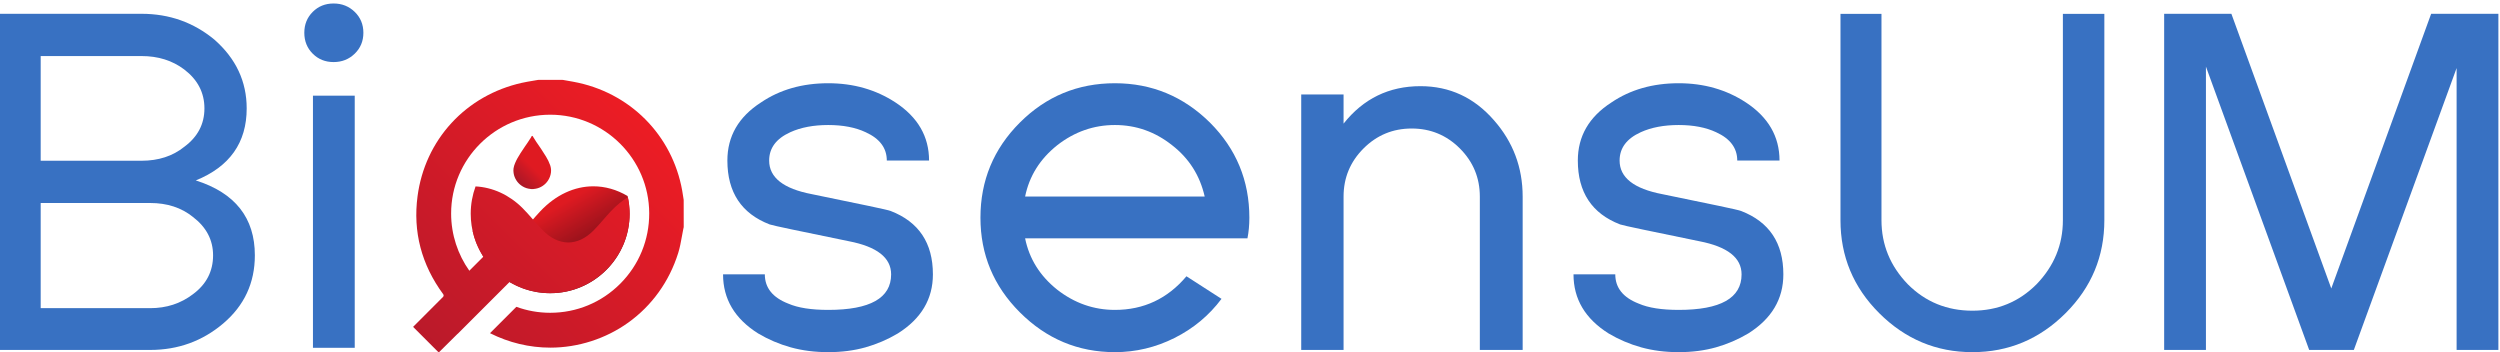 <?xml version="1.0" encoding="UTF-8" standalone="no"?>
<svg
   xmlns:dc="http://purl.org/dc/elements/1.1/"
   xmlns:cc="http://creativecommons.org/ns#"
   xmlns:rdf="http://www.w3.org/1999/02/22-rdf-syntax-ns#"
   xmlns:svg="http://www.w3.org/2000/svg"
   xmlns="http://www.w3.org/2000/svg"
   id="svg548"
   version="1.2"
   viewBox="0 0 1166.15 164.293"
   height="164.293pt"
   width="1166.15pt">
  <defs
     id="defs503">
    <clipPath
       id="clip1">
      <path
         id="path2"
         d="M 220 86 L 294 86 L 294 137 L 220 137 Z M 220 86 " />
    </clipPath>
    <clipPath
       id="clip2">
      <path
         id="path5"
         d="M 252 98.57 C 249.301 101.438 246.848 104.539 244.098 107.352 C 236.66 114.945 227.895 115.008 220.422 107.566 C 224.027 124.258 238.863 136.762 256.633 136.762 C 277.098 136.762 293.691 120.172 293.691 99.703 C 293.691 96.863 293.359 94.102 292.754 91.441 C 287.652 88.418 282.211 86.906 276.773 86.906 C 268.047 86.906 259.324 90.797 252 98.57 " />
    </clipPath>
    <linearGradient
       gradientTransform="matrix(-24.181,-41.882,41.882,-24.181,274.453,132.213)"
       y2="0"
       x2="1.37"
       y1="0"
       x1="-0.28"
       gradientUnits="userSpaceOnUse"
       id="linear0">
      <stop
         id="stop8"
         style="stop-color:rgb(36.142%,4.042%,6.778%);stop-opacity:1;"
         offset="0" />
      <stop
         id="stop10"
         style="stop-color:rgb(36.142%,4.042%,6.778%);stop-opacity:1;"
         offset="0.125" />
      <stop
         id="stop12"
         style="stop-color:rgb(36.142%,4.042%,6.778%);stop-opacity:1;"
         offset="0.156" />
      <stop
         id="stop14"
         style="stop-color:rgb(36.238%,4.054%,6.798%);stop-opacity:1;"
         offset="0.172" />
      <stop
         id="stop16"
         style="stop-color:rgb(36.708%,4.12%,6.892%);stop-opacity:1;"
         offset="0.176" />
      <stop
         id="stop18"
         style="stop-color:rgb(37.082%,4.172%,6.967%);stop-opacity:1;"
         offset="0.18" />
      <stop
         id="stop20"
         style="stop-color:rgb(37.459%,4.225%,7.043%);stop-opacity:1;"
         offset="0.184" />
      <stop
         id="stop22"
         style="stop-color:rgb(37.836%,4.277%,7.118%);stop-opacity:1;"
         offset="0.188" />
      <stop
         id="stop24"
         style="stop-color:rgb(38.213%,4.329%,7.191%);stop-opacity:1;"
         offset="0.191" />
      <stop
         id="stop26"
         style="stop-color:rgb(38.589%,4.381%,7.266%);stop-opacity:1;"
         offset="0.195" />
      <stop
         id="stop28"
         style="stop-color:rgb(38.968%,4.433%,7.339%);stop-opacity:1;"
         offset="0.199" />
      <stop
         id="stop30"
         style="stop-color:rgb(39.346%,4.485%,7.413%);stop-opacity:1;"
         offset="0.203" />
      <stop
         id="stop32"
         style="stop-color:rgb(39.726%,4.536%,7.484%);stop-opacity:1;"
         offset="0.207" />
      <stop
         id="stop34"
         style="stop-color:rgb(40.108%,4.588%,7.558%);stop-opacity:1;"
         offset="0.211" />
      <stop
         id="stop36"
         style="stop-color:rgb(40.488%,4.64%,7.629%);stop-opacity:1;"
         offset="0.215" />
      <stop
         id="stop38"
         style="stop-color:rgb(40.869%,4.692%,7.7%);stop-opacity:1;"
         offset="0.219" />
      <stop
         id="stop40"
         style="stop-color:rgb(41.252%,4.744%,7.771%);stop-opacity:1;"
         offset="0.223" />
      <stop
         id="stop42"
         style="stop-color:rgb(41.635%,4.796%,7.841%);stop-opacity:1;"
         offset="0.227" />
      <stop
         id="stop44"
         style="stop-color:rgb(42.02%,4.848%,7.913%);stop-opacity:1;"
         offset="0.23" />
      <stop
         id="stop46"
         style="stop-color:rgb(42.404%,4.898%,7.982%);stop-opacity:1;"
         offset="0.234" />
      <stop
         id="stop48"
         style="stop-color:rgb(42.789%,4.95%,8.052%);stop-opacity:1;"
         offset="0.238" />
      <stop
         id="stop50"
         style="stop-color:rgb(43.175%,5.002%,8.121%);stop-opacity:1;"
         offset="0.242" />
      <stop
         id="stop52"
         style="stop-color:rgb(43.561%,5.054%,8.189%);stop-opacity:1;"
         offset="0.246" />
      <stop
         id="stop54"
         style="stop-color:rgb(43.947%,5.104%,8.258%);stop-opacity:1;"
         offset="0.25" />
      <stop
         id="stop56"
         style="stop-color:rgb(44.336%,5.156%,8.325%);stop-opacity:1;"
         offset="0.254" />
      <stop
         id="stop58"
         style="stop-color:rgb(44.724%,5.208%,8.394%);stop-opacity:1;"
         offset="0.258" />
      <stop
         id="stop60"
         style="stop-color:rgb(45.114%,5.258%,8.461%);stop-opacity:1;"
         offset="0.262" />
      <stop
         id="stop62"
         style="stop-color:rgb(45.503%,5.31%,8.527%);stop-opacity:1;"
         offset="0.266" />
      <stop
         id="stop64"
         style="stop-color:rgb(45.894%,5.36%,8.594%);stop-opacity:1;"
         offset="0.27" />
      <stop
         id="stop66"
         style="stop-color:rgb(46.284%,5.412%,8.659%);stop-opacity:1;"
         offset="0.273" />
      <stop
         id="stop68"
         style="stop-color:rgb(46.678%,5.463%,8.725%);stop-opacity:1;"
         offset="0.277" />
      <stop
         id="stop70"
         style="stop-color:rgb(47.07%,5.515%,8.791%);stop-opacity:1;"
         offset="0.281" />
      <stop
         id="stop72"
         style="stop-color:rgb(47.464%,5.565%,8.855%);stop-opacity:1;"
         offset="0.285" />
      <stop
         id="stop74"
         style="stop-color:rgb(47.856%,5.617%,8.919%);stop-opacity:1;"
         offset="0.289" />
      <stop
         id="stop76"
         style="stop-color:rgb(48.251%,5.667%,8.983%);stop-opacity:1;"
         offset="0.293" />
      <stop
         id="stop78"
         style="stop-color:rgb(48.647%,5.717%,9.047%);stop-opacity:1;"
         offset="0.297" />
      <stop
         id="stop80"
         style="stop-color:rgb(49.043%,5.769%,9.109%);stop-opacity:1;"
         offset="0.301" />
      <stop
         id="stop82"
         style="stop-color:rgb(49.44%,5.82%,9.172%);stop-opacity:1;"
         offset="0.305" />
      <stop
         id="stop84"
         style="stop-color:rgb(49.837%,5.87%,9.235%);stop-opacity:1;"
         offset="0.309" />
      <stop
         id="stop86"
         style="stop-color:rgb(50.233%,5.922%,9.297%);stop-opacity:1;"
         offset="0.312" />
      <stop
         id="stop88"
         style="stop-color:rgb(50.633%,5.972%,9.358%);stop-opacity:1;"
         offset="0.316" />
      <stop
         id="stop90"
         style="stop-color:rgb(51.033%,6.023%,9.419%);stop-opacity:1;"
         offset="0.32" />
      <stop
         id="stop92"
         style="stop-color:rgb(51.433%,6.073%,9.48%);stop-opacity:1;"
         offset="0.324" />
      <stop
         id="stop94"
         style="stop-color:rgb(51.834%,6.125%,9.541%);stop-opacity:1;"
         offset="0.328" />
      <stop
         id="stop96"
         style="stop-color:rgb(52.235%,6.175%,9.601%);stop-opacity:1;"
         offset="0.332" />
      <stop
         id="stop98"
         style="stop-color:rgb(52.637%,6.226%,9.66%);stop-opacity:1;"
         offset="0.336" />
      <stop
         id="stop100"
         style="stop-color:rgb(53.04%,6.276%,9.72%);stop-opacity:1;"
         offset="0.34" />
      <stop
         id="stop102"
         style="stop-color:rgb(53.444%,6.326%,9.778%);stop-opacity:1;"
         offset="0.344" />
      <stop
         id="stop104"
         style="stop-color:rgb(53.848%,6.377%,9.836%);stop-opacity:1;"
         offset="0.348" />
      <stop
         id="stop106"
         style="stop-color:rgb(54.251%,6.427%,9.894%);stop-opacity:1;"
         offset="0.352" />
      <stop
         id="stop108"
         style="stop-color:rgb(54.657%,6.477%,9.952%);stop-opacity:1;"
         offset="0.355" />
      <stop
         id="stop110"
         style="stop-color:rgb(55.063%,6.528%,10.008%);stop-opacity:1;"
         offset="0.359" />
      <stop
         id="stop112"
         style="stop-color:rgb(55.472%,6.578%,10.066%);stop-opacity:1;"
         offset="0.363" />
      <stop
         id="stop114"
         style="stop-color:rgb(55.878%,6.628%,10.123%);stop-opacity:1;"
         offset="0.367" />
      <stop
         id="stop116"
         style="stop-color:rgb(56.287%,6.679%,10.178%);stop-opacity:1;"
         offset="0.371" />
      <stop
         id="stop118"
         style="stop-color:rgb(56.694%,6.729%,10.234%);stop-opacity:1;"
         offset="0.375" />
      <stop
         id="stop120"
         style="stop-color:rgb(57.104%,6.779%,10.289%);stop-opacity:1;"
         offset="0.379" />
      <stop
         id="stop122"
         style="stop-color:rgb(57.513%,6.828%,10.344%);stop-opacity:1;"
         offset="0.383" />
      <stop
         id="stop124"
         style="stop-color:rgb(57.925%,6.879%,10.397%);stop-opacity:1;"
         offset="0.387" />
      <stop
         id="stop126"
         style="stop-color:rgb(58.337%,6.929%,10.451%);stop-opacity:1;"
         offset="0.391" />
      <stop
         id="stop128"
         style="stop-color:rgb(58.749%,6.979%,10.506%);stop-opacity:1;"
         offset="0.395" />
      <stop
         id="stop130"
         style="stop-color:rgb(59.161%,7.03%,10.558%);stop-opacity:1;"
         offset="0.398" />
      <stop
         id="stop132"
         style="stop-color:rgb(59.575%,7.079%,10.611%);stop-opacity:1;"
         offset="0.402" />
      <stop
         id="stop134"
         style="stop-color:rgb(59.988%,7.129%,10.663%);stop-opacity:1;"
         offset="0.406" />
      <stop
         id="stop136"
         style="stop-color:rgb(60.405%,7.179%,10.715%);stop-opacity:1;"
         offset="0.41" />
      <stop
         id="stop138"
         style="stop-color:rgb(60.82%,7.228%,10.767%);stop-opacity:1;"
         offset="0.414" />
      <stop
         id="stop140"
         style="stop-color:rgb(61.237%,7.278%,10.818%);stop-opacity:1;"
         offset="0.418" />
      <stop
         id="stop142"
         style="stop-color:rgb(61.653%,7.329%,10.869%);stop-opacity:1;"
         offset="0.422" />
      <stop
         id="stop144"
         style="stop-color:rgb(62.071%,7.378%,10.919%);stop-opacity:1;"
         offset="0.426" />
      <stop
         id="stop146"
         style="stop-color:rgb(62.489%,7.428%,10.968%);stop-opacity:1;"
         offset="0.43" />
      <stop
         id="stop148"
         style="stop-color:rgb(62.909%,7.477%,11.018%);stop-opacity:1;"
         offset="0.434" />
      <stop
         id="stop150"
         style="stop-color:rgb(63.329%,7.527%,11.067%);stop-opacity:1;"
         offset="0.438" />
      <stop
         id="stop152"
         style="stop-color:rgb(63.748%,7.576%,11.116%);stop-opacity:1;"
         offset="0.441" />
      <stop
         id="stop154"
         style="stop-color:rgb(64.169%,7.626%,11.163%);stop-opacity:1;"
         offset="0.445" />
      <stop
         id="stop156"
         style="stop-color:rgb(64.592%,7.675%,11.212%);stop-opacity:1;"
         offset="0.449" />
      <stop
         id="stop158"
         style="stop-color:rgb(65.013%,7.726%,11.259%);stop-opacity:1;"
         offset="0.453" />
      <stop
         id="stop160"
         style="stop-color:rgb(65.436%,7.774%,11.307%);stop-opacity:1;"
         offset="0.457" />
      <stop
         id="stop162"
         style="stop-color:rgb(65.86%,7.825%,11.353%);stop-opacity:1;"
         offset="0.461" />
      <stop
         id="stop164"
         style="stop-color:rgb(66.284%,7.874%,11.398%);stop-opacity:1;"
         offset="0.465" />
      <stop
         id="stop166"
         style="stop-color:rgb(66.708%,7.924%,11.446%);stop-opacity:1;"
         offset="0.469" />
      <stop
         id="stop168"
         style="stop-color:rgb(67.136%,7.973%,11.49%);stop-opacity:1;"
         offset="0.473" />
      <stop
         id="stop170"
         style="stop-color:rgb(67.561%,8.022%,11.536%);stop-opacity:1;"
         offset="0.477" />
      <stop
         id="stop172"
         style="stop-color:rgb(67.989%,8.072%,11.58%);stop-opacity:1;"
         offset="0.48" />
      <stop
         id="stop174"
         style="stop-color:rgb(68.416%,8.121%,11.624%);stop-opacity:1;"
         offset="0.484" />
      <stop
         id="stop176"
         style="stop-color:rgb(68.845%,8.17%,11.668%);stop-opacity:1;"
         offset="0.488" />
      <stop
         id="stop178"
         style="stop-color:rgb(69.273%,8.22%,11.711%);stop-opacity:1;"
         offset="0.492" />
      <stop
         id="stop180"
         style="stop-color:rgb(69.704%,8.269%,11.754%);stop-opacity:1;"
         offset="0.496" />
      <stop
         id="stop182"
         style="stop-color:rgb(70.134%,8.318%,11.797%);stop-opacity:1;"
         offset="0.5" />
      <stop
         id="stop184"
         style="stop-color:rgb(70.566%,8.366%,11.839%);stop-opacity:1;"
         offset="0.504" />
      <stop
         id="stop186"
         style="stop-color:rgb(70.996%,8.417%,11.88%);stop-opacity:1;"
         offset="0.508" />
      <stop
         id="stop188"
         style="stop-color:rgb(71.429%,8.466%,11.922%);stop-opacity:1;"
         offset="0.512" />
      <stop
         id="stop190"
         style="stop-color:rgb(71.861%,8.514%,11.963%);stop-opacity:1;"
         offset="0.516" />
      <stop
         id="stop192"
         style="stop-color:rgb(72.298%,8.563%,12.004%);stop-opacity:1;"
         offset="0.52" />
      <stop
         id="stop194"
         style="stop-color:rgb(72.731%,8.612%,12.044%);stop-opacity:1;"
         offset="0.523" />
      <stop
         id="stop196"
         style="stop-color:rgb(73.166%,8.661%,12.083%);stop-opacity:1;"
         offset="0.527" />
      <stop
         id="stop198"
         style="stop-color:rgb(73.601%,8.71%,12.123%);stop-opacity:1;"
         offset="0.531" />
      <stop
         id="stop200"
         style="stop-color:rgb(74.037%,8.76%,12.161%);stop-opacity:1;"
         offset="0.535" />
      <stop
         id="stop202"
         style="stop-color:rgb(74.475%,8.809%,12.199%);stop-opacity:1;"
         offset="0.539" />
      <stop
         id="stop204"
         style="stop-color:rgb(74.913%,8.858%,12.238%);stop-opacity:1;"
         offset="0.543" />
      <stop
         id="stop206"
         style="stop-color:rgb(75.351%,8.907%,12.276%);stop-opacity:1;"
         offset="0.547" />
      <stop
         id="stop208"
         style="stop-color:rgb(75.79%,8.955%,12.312%);stop-opacity:1;"
         offset="0.551" />
      <stop
         id="stop210"
         style="stop-color:rgb(76.23%,9.004%,12.349%);stop-opacity:1;"
         offset="0.555" />
      <stop
         id="stop212"
         style="stop-color:rgb(76.672%,9.053%,12.386%);stop-opacity:1;"
         offset="0.559" />
      <stop
         id="stop214"
         style="stop-color:rgb(77.113%,9.102%,12.422%);stop-opacity:1;"
         offset="0.562" />
      <stop
         id="stop216"
         style="stop-color:rgb(77.554%,9.151%,12.457%);stop-opacity:1;"
         offset="0.566" />
      <stop
         id="stop218"
         style="stop-color:rgb(77.997%,9.2%,12.492%);stop-opacity:1;"
         offset="0.57" />
      <stop
         id="stop220"
         style="stop-color:rgb(78.439%,9.248%,12.527%);stop-opacity:1;"
         offset="0.574" />
      <stop
         id="stop222"
         style="stop-color:rgb(78.883%,9.297%,12.561%);stop-opacity:1;"
         offset="0.578" />
      <stop
         id="stop224"
         style="stop-color:rgb(79.329%,9.346%,12.596%);stop-opacity:1;"
         offset="0.582" />
      <stop
         id="stop226"
         style="stop-color:rgb(79.774%,9.395%,12.63%);stop-opacity:1;"
         offset="0.586" />
      <stop
         id="stop228"
         style="stop-color:rgb(80.22%,9.442%,12.662%);stop-opacity:1;"
         offset="0.59" />
      <stop
         id="stop230"
         style="stop-color:rgb(80.667%,9.491%,12.695%);stop-opacity:1;"
         offset="0.594" />
      <stop
         id="stop232"
         style="stop-color:rgb(81.114%,9.54%,12.727%);stop-opacity:1;"
         offset="0.598" />
      <stop
         id="stop234"
         style="stop-color:rgb(81.561%,9.589%,12.759%);stop-opacity:1;"
         offset="0.602" />
      <stop
         id="stop236"
         style="stop-color:rgb(82.011%,9.637%,12.79%);stop-opacity:1;"
         offset="0.605" />
      <stop
         id="stop238"
         style="stop-color:rgb(82.458%,9.686%,12.822%);stop-opacity:1;"
         offset="0.609" />
      <stop
         id="stop240"
         style="stop-color:rgb(82.909%,9.735%,12.852%);stop-opacity:1;"
         offset="0.613" />
      <stop
         id="stop242"
         style="stop-color:rgb(83.36%,9.782%,12.883%);stop-opacity:1;"
         offset="0.617" />
      <stop
         id="stop244"
         style="stop-color:rgb(83.812%,9.831%,12.912%);stop-opacity:1;"
         offset="0.621" />
      <stop
         id="stop246"
         style="stop-color:rgb(84.262%,9.88%,12.941%);stop-opacity:1;"
         offset="0.625" />
      <stop
         id="stop248"
         style="stop-color:rgb(84.717%,9.929%,12.97%);stop-opacity:1;"
         offset="0.629" />
      <stop
         id="stop250"
         style="stop-color:rgb(85.17%,9.976%,12.999%);stop-opacity:1;"
         offset="0.633" />
      <stop
         id="stop252"
         style="stop-color:rgb(85.623%,10.025%,13.028%);stop-opacity:1;"
         offset="0.637" />
      <stop
         id="stop254"
         style="stop-color:rgb(86.078%,10.074%,13.055%);stop-opacity:1;"
         offset="0.641" />
      <stop
         id="stop256"
         style="stop-color:rgb(86.533%,10.123%,13.083%);stop-opacity:1;"
         offset="0.645" />
      <stop
         id="stop258"
         style="stop-color:rgb(86.987%,10.17%,13.109%);stop-opacity:1;"
         offset="0.648" />
      <stop
         id="stop260"
         style="stop-color:rgb(87.178%,10.19%,13.121%);stop-opacity:1;"
         offset="0.656" />
      <stop
         id="stop262"
         style="stop-color:rgb(87.367%,10.211%,13.13%);stop-opacity:1;"
         offset="0.688" />
      <stop
         id="stop264"
         style="stop-color:rgb(87.367%,10.211%,13.13%);stop-opacity:1;"
         offset="0.75" />
      <stop
         id="stop266"
         style="stop-color:rgb(87.367%,10.211%,13.13%);stop-opacity:1;"
         offset="1" />
    </linearGradient>
    <clipPath
       id="clip3">
      <path
         id="path269"
         d="M 192 37 L 319 37 L 319 164.293 L 192 164.293 Z M 192 37 " />
    </clipPath>
    <clipPath
       id="clip4">
      <path
         id="path272"
         d="M 251.348 37.25 C 251.188 37.262 251.031 37.277 250.871 37.293 C 250.117 37.426 249.359 37.555 248.602 37.68 C 246.898 37.965 245.137 38.258 243.402 38.645 C 230.598 41.512 219.262 47.98 210.625 57.355 C 201.973 66.75 196.488 78.562 194.77 91.512 C 192.57 108.074 196.598 123.461 206.738 137.238 C 206.742 137.242 206.742 137.246 206.742 137.246 C 207.027 137.629 206.992 138.16 206.656 138.5 L 199.543 145.617 L 194.137 151.031 L 192.695 152.473 C 196.633 156.414 200.574 160.352 204.512 164.293 L 204.797 164.293 L 206.098 162.992 L 213.016 156.141 L 213.473 155.691 L 213.5 155.719 L 231.078 138.141 L 237.676 131.547 C 243.793 135.195 251.051 137.141 258.789 136.699 C 276.352 135.703 290.98 122.184 293.348 104.754 C 293.949 100.316 293.738 96.02 292.875 91.965 C 290.098 93.715 287.422 95.91 284.914 98.57 C 282.215 101.438 279.766 104.539 277.012 107.352 C 269.457 115.066 260.527 115.016 252.977 107.211 C 249.797 103.926 246.969 100.293 243.738 97.059 C 237.484 90.805 229.68 87.355 221.828 86.953 C 220.371 90.93 219.574 95.223 219.574 99.703 C 219.574 107.09 221.742 113.961 225.465 119.738 L 218.922 126.285 C 213.59 118.742 210.445 109.547 210.434 99.625 C 210.406 74.238 231.105 53.551 256.574 53.508 L 256.66 53.508 C 282.035 53.504 302.746 74.117 302.832 99.457 C 302.875 111.875 298.082 123.547 289.336 132.324 C 280.617 141.078 269.012 145.898 256.656 145.902 L 256.641 145.902 C 251.102 145.902 245.789 144.918 240.863 143.117 L 228.566 155.414 C 237.359 159.84 246.945 162.16 256.723 162.16 C 269.645 162.16 282.543 158.016 293.043 150.488 C 304.105 142.562 312.164 131.34 316.348 118.043 C 317.137 115.535 317.602 112.934 318.051 110.422 C 318.254 109.281 318.465 108.102 318.699 106.965 C 318.77 106.625 318.848 106.285 318.93 105.945 L 318.91 93.246 C 318.805 92.617 318.707 92.02 318.621 91.418 C 314.961 65.07 295.777 44.336 269.746 38.602 C 268.105 38.242 266.441 37.953 264.828 37.672 C 264.109 37.551 263.391 37.426 262.676 37.293 C 262.512 37.281 262.352 37.266 262.191 37.25 Z M 251.348 37.25 " />
    </clipPath>
    <linearGradient
       gradientTransform="matrix(109.29,-109.29,109.29,109.29,191.544,164.764)"
       y2="0"
       x2="1.166"
       y1="0"
       x1="0.007"
       gradientUnits="userSpaceOnUse"
       id="linear1">
      <stop
         id="stop275"
         style="stop-color:rgb(72.333%,9.938%,16.626%);stop-opacity:1;"
         offset="0" />
      <stop
         id="stop277"
         style="stop-color:rgb(72.51%,9.947%,16.611%);stop-opacity:1;"
         offset="0.016" />
      <stop
         id="stop279"
         style="stop-color:rgb(72.865%,9.966%,16.579%);stop-opacity:1;"
         offset="0.031" />
      <stop
         id="stop281"
         style="stop-color:rgb(73.221%,9.984%,16.547%);stop-opacity:1;"
         offset="0.047" />
      <stop
         id="stop283"
         style="stop-color:rgb(73.576%,10.002%,16.513%);stop-opacity:1;"
         offset="0.062" />
      <stop
         id="stop285"
         style="stop-color:rgb(73.933%,10.02%,16.479%);stop-opacity:1;"
         offset="0.078" />
      <stop
         id="stop287"
         style="stop-color:rgb(74.292%,10.039%,16.446%);stop-opacity:1;"
         offset="0.094" />
      <stop
         id="stop289"
         style="stop-color:rgb(74.651%,10.057%,16.412%);stop-opacity:1;"
         offset="0.109" />
      <stop
         id="stop291"
         style="stop-color:rgb(75.011%,10.075%,16.377%);stop-opacity:1;"
         offset="0.125" />
      <stop
         id="stop293"
         style="stop-color:rgb(75.371%,10.094%,16.341%);stop-opacity:1;"
         offset="0.141" />
      <stop
         id="stop295"
         style="stop-color:rgb(75.732%,10.112%,16.306%);stop-opacity:1;"
         offset="0.156" />
      <stop
         id="stop297"
         style="stop-color:rgb(76.094%,10.132%,16.269%);stop-opacity:1;"
         offset="0.172" />
      <stop
         id="stop299"
         style="stop-color:rgb(76.457%,10.15%,16.232%);stop-opacity:1;"
         offset="0.188" />
      <stop
         id="stop301"
         style="stop-color:rgb(76.82%,10.168%,16.194%);stop-opacity:1;"
         offset="0.203" />
      <stop
         id="stop303"
         style="stop-color:rgb(77.185%,10.187%,16.156%);stop-opacity:1;"
         offset="0.219" />
      <stop
         id="stop305"
         style="stop-color:rgb(77.551%,10.205%,16.118%);stop-opacity:1;"
         offset="0.234" />
      <stop
         id="stop307"
         style="stop-color:rgb(77.917%,10.223%,16.078%);stop-opacity:1;"
         offset="0.25" />
      <stop
         id="stop309"
         style="stop-color:rgb(78.284%,10.242%,16.04%);stop-opacity:1;"
         offset="0.266" />
      <stop
         id="stop311"
         style="stop-color:rgb(78.651%,10.262%,15.999%);stop-opacity:1;"
         offset="0.281" />
      <stop
         id="stop313"
         style="stop-color:rgb(79.019%,10.28%,15.958%);stop-opacity:1;"
         offset="0.297" />
      <stop
         id="stop315"
         style="stop-color:rgb(79.388%,10.298%,15.918%);stop-opacity:1;"
         offset="0.312" />
      <stop
         id="stop317"
         style="stop-color:rgb(79.759%,10.316%,15.875%);stop-opacity:1;"
         offset="0.328" />
      <stop
         id="stop319"
         style="stop-color:rgb(80.13%,10.336%,15.834%);stop-opacity:1;"
         offset="0.344" />
      <stop
         id="stop321"
         style="stop-color:rgb(80.501%,10.355%,15.79%);stop-opacity:1;"
         offset="0.359" />
      <stop
         id="stop323"
         style="stop-color:rgb(80.873%,10.373%,15.747%);stop-opacity:1;"
         offset="0.375" />
      <stop
         id="stop325"
         style="stop-color:rgb(81.245%,10.393%,15.703%);stop-opacity:1;"
         offset="0.391" />
      <stop
         id="stop327"
         style="stop-color:rgb(81.621%,10.411%,15.659%);stop-opacity:1;"
         offset="0.406" />
      <stop
         id="stop329"
         style="stop-color:rgb(81.995%,10.429%,15.614%);stop-opacity:1;"
         offset="0.422" />
      <stop
         id="stop331"
         style="stop-color:rgb(82.37%,10.449%,15.569%);stop-opacity:1;"
         offset="0.438" />
      <stop
         id="stop333"
         style="stop-color:rgb(82.748%,10.468%,15.523%);stop-opacity:1;"
         offset="0.453" />
      <stop
         id="stop335"
         style="stop-color:rgb(83.125%,10.486%,15.475%);stop-opacity:1;"
         offset="0.469" />
      <stop
         id="stop337"
         style="stop-color:rgb(83.504%,10.506%,15.43%);stop-opacity:1;"
         offset="0.484" />
      <stop
         id="stop339"
         style="stop-color:rgb(83.882%,10.524%,15.382%);stop-opacity:1;"
         offset="0.5" />
      <stop
         id="stop341"
         style="stop-color:rgb(84.261%,10.544%,15.334%);stop-opacity:1;"
         offset="0.516" />
      <stop
         id="stop343"
         style="stop-color:rgb(84.641%,10.562%,15.285%);stop-opacity:1;"
         offset="0.531" />
      <stop
         id="stop345"
         style="stop-color:rgb(85.022%,10.582%,15.236%);stop-opacity:1;"
         offset="0.547" />
      <stop
         id="stop347"
         style="stop-color:rgb(85.403%,10.6%,15.186%);stop-opacity:1;"
         offset="0.562" />
      <stop
         id="stop349"
         style="stop-color:rgb(85.786%,10.62%,15.137%);stop-opacity:1;"
         offset="0.578" />
      <stop
         id="stop351"
         style="stop-color:rgb(86.171%,10.64%,15.085%);stop-opacity:1;"
         offset="0.594" />
      <stop
         id="stop353"
         style="stop-color:rgb(86.554%,10.658%,15.034%);stop-opacity:1;"
         offset="0.609" />
      <stop
         id="stop355"
         style="stop-color:rgb(86.938%,10.678%,14.983%);stop-opacity:1;"
         offset="0.625" />
      <stop
         id="stop357"
         style="stop-color:rgb(87.325%,10.698%,14.929%);stop-opacity:1;"
         offset="0.641" />
      <stop
         id="stop359"
         style="stop-color:rgb(87.712%,10.716%,14.877%);stop-opacity:1;"
         offset="0.656" />
      <stop
         id="stop361"
         style="stop-color:rgb(88.1%,10.736%,14.824%);stop-opacity:1;"
         offset="0.672" />
      <stop
         id="stop363"
         style="stop-color:rgb(88.489%,10.756%,14.769%);stop-opacity:1;"
         offset="0.688" />
      <stop
         id="stop365"
         style="stop-color:rgb(88.876%,10.776%,14.714%);stop-opacity:1;"
         offset="0.703" />
      <stop
         id="stop367"
         style="stop-color:rgb(89.267%,10.794%,14.659%);stop-opacity:1;"
         offset="0.719" />
      <stop
         id="stop369"
         style="stop-color:rgb(89.658%,10.814%,14.604%);stop-opacity:1;"
         offset="0.734" />
      <stop
         id="stop371"
         style="stop-color:rgb(90.05%,10.834%,14.548%);stop-opacity:1;"
         offset="0.75" />
      <stop
         id="stop373"
         style="stop-color:rgb(90.44%,10.854%,14.491%);stop-opacity:1;"
         offset="0.766" />
      <stop
         id="stop375"
         style="stop-color:rgb(90.834%,10.873%,14.433%);stop-opacity:1;"
         offset="0.781" />
      <stop
         id="stop377"
         style="stop-color:rgb(91.228%,10.893%,14.377%);stop-opacity:1;"
         offset="0.797" />
      <stop
         id="stop379"
         style="stop-color:rgb(91.623%,10.913%,14.317%);stop-opacity:1;"
         offset="0.812" />
      <stop
         id="stop381"
         style="stop-color:rgb(92.018%,10.933%,14.259%);stop-opacity:1;"
         offset="0.828" />
      <stop
         id="stop383"
         style="stop-color:rgb(92.413%,10.953%,14.2%);stop-opacity:1;"
         offset="0.844" />
      <stop
         id="stop385"
         style="stop-color:rgb(92.776%,10.971%,14.145%);stop-opacity:1;"
         offset="0.875" />
      <stop
         id="stop387"
         style="stop-color:rgb(92.94%,10.979%,14.119%);stop-opacity:1;"
         offset="1" />
    </linearGradient>
    <clipPath
       id="clip5">
      <path
         id="path390"
         d="M 239 63 L 258 63 L 258 89 L 239 89 Z M 239 63 " />
    </clipPath>
    <clipPath
       id="clip6">
      <path
         id="path393"
         d="M 248.152 63.406 C 247.867 63.57 247.832 63.891 247.672 64.137 C 247.176 64.895 246.691 65.664 246.188 66.418 C 245.727 67.105 245.238 67.777 244.777 68.465 C 244.086 69.492 243.391 70.516 242.727 71.559 C 241.801 73.008 240.934 74.492 240.273 76.082 C 239.945 76.867 239.672 77.672 239.547 78.516 C 239.434 79.262 239.469 80.004 239.578 80.742 C 239.766 82.008 240.227 83.172 240.93 84.23 C 241.516 85.117 242.238 85.871 243.105 86.5 C 244.145 87.254 245.289 87.762 246.547 88.008 C 246.957 88.09 247.379 88.129 247.793 88.188 L 248.746 88.188 C 249.156 88.129 249.566 88.09 249.973 88.012 C 251.078 87.801 252.102 87.383 253.047 86.77 C 254.066 86.109 254.918 85.277 255.59 84.266 C 256.336 83.137 256.809 81.898 256.988 80.547 C 257.145 79.355 257.023 78.203 256.629 77.066 C 256.137 75.645 255.469 74.312 254.688 73.035 C 253.93 71.805 253.152 70.582 252.352 69.375 C 251.641 68.301 250.879 67.258 250.16 66.188 C 249.684 65.477 249.242 64.742 248.789 64.02 C 248.75 63.961 248.742 63.879 248.699 63.82 C 248.602 63.68 248.492 63.543 248.387 63.406 Z M 248.152 63.406 " />
    </clipPath>
    <linearGradient
       gradientTransform="matrix(14.267,-14.267,14.267,14.267,241.13,84.683)"
       y2="0"
       x2="1.307"
       y1="0"
       x1="-0.182"
       gradientUnits="userSpaceOnUse"
       id="linear2">
      <stop
         id="stop396"
         style="stop-color:rgb(66.542%,9.007%,15.091%);stop-opacity:1;"
         offset="0" />
      <stop
         id="stop398"
         style="stop-color:rgb(66.62%,9.012%,15.086%);stop-opacity:1;"
         offset="0.125" />
      <stop
         id="stop400"
         style="stop-color:rgb(66.933%,9.03%,15.068%);stop-opacity:1;"
         offset="0.133" />
      <stop
         id="stop402"
         style="stop-color:rgb(67.404%,9.059%,15.041%);stop-opacity:1;"
         offset="0.141" />
      <stop
         id="stop404"
         style="stop-color:rgb(67.879%,9.088%,15.012%);stop-opacity:1;"
         offset="0.148" />
      <stop
         id="stop406"
         style="stop-color:rgb(68.355%,9.116%,14.981%);stop-opacity:1;"
         offset="0.156" />
      <stop
         id="stop408"
         style="stop-color:rgb(68.831%,9.145%,14.951%);stop-opacity:1;"
         offset="0.164" />
      <stop
         id="stop410"
         style="stop-color:rgb(69.308%,9.174%,14.919%);stop-opacity:1;"
         offset="0.172" />
      <stop
         id="stop412"
         style="stop-color:rgb(69.789%,9.203%,14.885%);stop-opacity:1;"
         offset="0.18" />
      <stop
         id="stop414"
         style="stop-color:rgb(70.27%,9.23%,14.851%);stop-opacity:1;"
         offset="0.188" />
      <stop
         id="stop416"
         style="stop-color:rgb(70.753%,9.259%,14.816%);stop-opacity:1;"
         offset="0.195" />
      <stop
         id="stop418"
         style="stop-color:rgb(71.239%,9.288%,14.781%);stop-opacity:1;"
         offset="0.203" />
      <stop
         id="stop420"
         style="stop-color:rgb(71.724%,9.315%,14.745%);stop-opacity:1;"
         offset="0.211" />
      <stop
         id="stop422"
         style="stop-color:rgb(72.212%,9.344%,14.706%);stop-opacity:1;"
         offset="0.219" />
      <stop
         id="stop424"
         style="stop-color:rgb(72.701%,9.373%,14.667%);stop-opacity:1;"
         offset="0.227" />
      <stop
         id="stop426"
         style="stop-color:rgb(73.19%,9.402%,14.627%);stop-opacity:1;"
         offset="0.234" />
      <stop
         id="stop428"
         style="stop-color:rgb(73.683%,9.43%,14.586%);stop-opacity:1;"
         offset="0.242" />
      <stop
         id="stop430"
         style="stop-color:rgb(74.178%,9.459%,14.545%);stop-opacity:1;"
         offset="0.25" />
      <stop
         id="stop432"
         style="stop-color:rgb(74.672%,9.488%,14.502%);stop-opacity:1;"
         offset="0.258" />
      <stop
         id="stop434"
         style="stop-color:rgb(75.168%,9.517%,14.459%);stop-opacity:1;"
         offset="0.266" />
      <stop
         id="stop436"
         style="stop-color:rgb(75.667%,9.546%,14.413%);stop-opacity:1;"
         offset="0.273" />
      <stop
         id="stop438"
         style="stop-color:rgb(76.166%,9.575%,14.368%);stop-opacity:1;"
         offset="0.281" />
      <stop
         id="stop440"
         style="stop-color:rgb(76.668%,9.604%,14.322%);stop-opacity:1;"
         offset="0.289" />
      <stop
         id="stop442"
         style="stop-color:rgb(77.17%,9.633%,14.273%);stop-opacity:1;"
         offset="0.297" />
      <stop
         id="stop444"
         style="stop-color:rgb(77.673%,9.662%,14.226%);stop-opacity:1;"
         offset="0.305" />
      <stop
         id="stop446"
         style="stop-color:rgb(78.18%,9.691%,14.175%);stop-opacity:1;"
         offset="0.312" />
      <stop
         id="stop448"
         style="stop-color:rgb(78.687%,9.72%,14.125%);stop-opacity:1;"
         offset="0.32" />
      <stop
         id="stop450"
         style="stop-color:rgb(79.195%,9.749%,14.073%);stop-opacity:1;"
         offset="0.328" />
      <stop
         id="stop452"
         style="stop-color:rgb(79.706%,9.778%,14.021%);stop-opacity:1;"
         offset="0.336" />
      <stop
         id="stop454"
         style="stop-color:rgb(80.217%,9.807%,13.966%);stop-opacity:1;"
         offset="0.344" />
      <stop
         id="stop456"
         style="stop-color:rgb(80.731%,9.836%,13.911%);stop-opacity:1;"
         offset="0.352" />
      <stop
         id="stop458"
         style="stop-color:rgb(81.245%,9.865%,13.857%);stop-opacity:1;"
         offset="0.359" />
      <stop
         id="stop460"
         style="stop-color:rgb(81.761%,9.894%,13.8%);stop-opacity:1;"
         offset="0.367" />
      <stop
         id="stop462"
         style="stop-color:rgb(82.28%,9.924%,13.742%);stop-opacity:1;"
         offset="0.375" />
      <stop
         id="stop464"
         style="stop-color:rgb(82.797%,9.953%,13.683%);stop-opacity:1;"
         offset="0.383" />
      <stop
         id="stop466"
         style="stop-color:rgb(83.319%,9.982%,13.623%);stop-opacity:1;"
         offset="0.391" />
      <stop
         id="stop468"
         style="stop-color:rgb(83.841%,10.011%,13.562%);stop-opacity:1;"
         offset="0.398" />
      <stop
         id="stop470"
         style="stop-color:rgb(84.364%,10.042%,13.501%);stop-opacity:1;"
         offset="0.406" />
      <stop
         id="stop472"
         style="stop-color:rgb(84.891%,10.071%,13.438%);stop-opacity:1;"
         offset="0.414" />
      <stop
         id="stop474"
         style="stop-color:rgb(85.417%,10.101%,13.374%);stop-opacity:1;"
         offset="0.422" />
      <stop
         id="stop476"
         style="stop-color:rgb(85.945%,10.13%,13.31%);stop-opacity:1;"
         offset="0.43" />
      <stop
         id="stop478"
         style="stop-color:rgb(86.475%,10.161%,13.245%);stop-opacity:1;"
         offset="0.438" />
      <stop
         id="stop480"
         style="stop-color:rgb(87.006%,10.19%,13.177%);stop-opacity:1;"
         offset="0.445" />
      <stop
         id="stop482"
         style="stop-color:rgb(87.32%,10.208%,13.138%);stop-opacity:1;"
         offset="0.453" />
      <stop
         id="stop484"
         style="stop-color:rgb(87.367%,10.211%,13.13%);stop-opacity:1;"
         offset="0.469" />
      <stop
         id="stop486"
         style="stop-color:rgb(87.367%,10.211%,13.13%);stop-opacity:1;"
         offset="0.5" />
      <stop
         id="stop488"
         style="stop-color:rgb(87.367%,10.211%,13.13%);stop-opacity:1;"
         offset="1" />
    </linearGradient>
    <clipPath
       id="clip7">
      <path
         id="path491"
         d="M 337 38 L 436 38 L 436 164.293 L 337 164.293 Z M 337 38 " />
    </clipPath>
    <clipPath
       id="clip8">
      <path
         id="path494"
         d="M 457 38 L 583 38 L 583 164.293 L 457 164.293 Z M 457 38 " />
    </clipPath>
    <clipPath
       id="clip9">
      <path
         id="path497"
         d="M 733 38 L 832 38 L 832 164.293 L 733 164.293 Z M 733 38 " />
    </clipPath>
    <clipPath
       id="clip10">
      <path
         id="path500"
         d="M 858 6 L 982 6 L 982 164.293 L 858 164.293 Z M 858 6 " />
    </clipPath>
  </defs>
  <g
     id="surface488">
    <g
       id="g509"
       clip-rule="nonzero"
       clip-path="url(#clip1)">
      <g
         id="g507"
         clip-rule="nonzero"
         clip-path="url(#clip2)">
        <path
           id="path505"
           d="M 238.738 168.488 L 315.277 124.297 L 275.375 55.18 L 198.832 99.371 Z M 238.738 168.488 "
           style=" stroke:none;fill-rule:nonzero;fill:url(#linear0);" />
      </g>
    </g>
    <g
       id="g515"
       clip-rule="nonzero"
       clip-path="url(#clip3)">
      <g
         id="g513"
         clip-rule="nonzero"
         clip-path="url(#clip4)">
        <path
           id="path511"
           d="M 129.051 100.773 L 255.75 227.473 L 382.449 100.773 L 255.75 -25.93 Z M 129.051 100.773 "
           style=" stroke:none;fill-rule:nonzero;fill:url(#linear1);" />
      </g>
    </g>
    <g
       id="g521"
       clip-rule="nonzero"
       clip-path="url(#clip5)">
      <g
         id="g519"
         clip-rule="nonzero"
         clip-path="url(#clip6)">
        <path
           id="path517"
           d="M 227.039 75.797 L 248.289 97.047 L 269.535 75.797 L 248.289 54.551 Z M 227.039 75.797 "
           style=" stroke:none;fill-rule:nonzero;fill:url(#linear2);" />
      </g>
    </g>
    <path
       id="path523"
       d="M 89.984 101.188 C 84.609 96.855 77.961 94.691 70.047 94.691 L 18.977 94.691 L 18.977 143.746 L 70.047 143.746 C 77.664 143.746 84.305 141.586 89.984 137.25 C 96.254 132.625 99.391 126.574 99.391 119.105 C 99.391 111.938 96.254 105.969 89.984 101.188 M 85.953 32.418 C 80.426 28.238 73.777 26.148 66.016 26.148 L 18.977 26.148 L 18.977 74.98 L 66.016 74.98 C 73.93 74.98 80.574 72.816 85.953 68.484 C 92.223 63.855 95.359 57.883 95.359 50.562 C 95.359 43.246 92.223 37.199 85.953 32.418 M 104.094 150.914 C 94.387 159.129 83.039 163.234 70.047 163.234 L -0.512 163.234 L -0.512 6.434 L 66.016 6.434 C 79.008 6.434 90.355 10.469 100.062 18.531 C 110.066 27.344 115.07 38.02 115.07 50.562 C 115.07 66.543 107.156 77.742 91.328 84.164 C 109.695 89.988 118.879 101.637 118.879 119.105 C 118.879 131.953 113.953 142.555 104.094 150.914 "
       style=" stroke:none;fill-rule:nonzero;fill:rgb(22.108%,44.499%,75.783%);fill-opacity:1;" />
    <path
       id="path525"
       d="M 145.98 44.637 L 165.469 44.637 L 165.469 162.234 L 145.98 162.234 Z M 165.469 25.035 C 162.781 27.648 159.496 28.953 155.613 28.953 C 151.73 28.953 148.48 27.648 145.871 25.035 C 143.254 22.426 141.949 19.176 141.949 15.289 C 141.949 11.41 143.254 8.16 145.871 5.547 C 148.48 2.938 151.73 1.629 155.613 1.629 C 159.496 1.629 162.781 2.938 165.469 5.547 C 168.156 8.16 169.504 11.41 169.504 15.289 C 169.504 19.176 168.156 22.426 165.469 25.035 "
       style=" stroke:none;fill-rule:nonzero;fill:rgb(22.108%,44.499%,75.783%);fill-opacity:1;" />
    <g
       id="g529"
       clip-rule="nonzero"
       clip-path="url(#clip7)">
      <path
         id="path527"
         d="M 418.812 155.531 C 414.031 158.371 408.992 160.531 403.691 162.027 C 398.391 163.516 392.605 164.266 386.332 164.266 C 380.059 164.266 374.234 163.516 368.859 162.027 C 363.484 160.531 358.406 158.371 353.629 155.531 C 342.727 148.664 337.277 139.48 337.277 127.98 L 356.762 127.98 C 356.762 134.25 360.422 138.809 367.738 141.641 C 372.219 143.586 378.414 144.555 386.332 144.555 C 405.895 144.555 415.676 139.031 415.676 127.98 C 415.676 120.215 409.102 115.062 395.965 112.523 C 384.316 110.137 375.469 108.305 369.418 107.035 C 363.371 105.77 359.898 104.984 359.004 104.684 C 345.859 99.609 339.293 89.676 339.293 74.891 C 339.293 63.543 344.52 54.508 354.973 47.785 C 363.781 41.816 374.234 38.828 386.332 38.828 C 398.125 38.828 408.582 41.816 417.691 47.785 C 428.145 54.656 433.371 63.691 433.371 74.891 L 413.66 74.891 C 413.66 69.066 410.375 64.664 403.805 61.676 C 399.023 59.434 393.199 58.316 386.332 58.316 C 379.461 58.316 373.562 59.434 368.637 61.676 C 362.062 64.664 358.781 69.066 358.781 74.891 C 358.781 82.809 365.422 88.035 378.715 90.57 C 390.363 92.961 399.211 94.793 405.258 96.059 C 411.309 97.328 414.703 98.113 415.453 98.41 C 428.59 103.488 435.164 113.344 435.164 127.98 C 435.164 139.48 429.711 148.664 418.812 155.531 "
         style=" stroke:none;fill-rule:nonzero;fill:rgb(22.108%,44.499%,75.783%);fill-opacity:1;" />
    </g>
    <g
       id="g533"
       clip-rule="nonzero"
       clip-path="url(#clip8)">
      <path
         id="path531"
         d="M 546.715 67.723 C 538.797 61.449 529.914 58.316 520.059 58.316 C 510.203 58.316 501.242 61.449 493.18 67.723 C 485.113 74.145 480.109 82.137 478.172 91.691 L 561.945 91.691 C 559.707 81.836 554.629 73.848 546.715 67.723 M 581.883 111.18 L 478.172 111.18 C 480.109 120.738 485.113 128.727 493.18 135.148 C 501.242 141.418 510.203 144.555 520.059 144.555 C 533.5 144.555 544.621 139.328 553.434 128.875 L 569.785 139.402 C 563.961 147.168 556.645 153.254 547.836 157.66 C 539.023 162.062 529.766 164.266 520.059 164.266 C 502.883 164.266 488.102 158.07 475.707 145.676 C 463.461 133.43 457.34 118.723 457.34 101.547 C 457.34 84.227 463.461 69.441 475.707 57.195 C 487.949 44.953 502.734 38.828 520.059 38.828 C 537.23 38.828 552.012 44.953 564.41 57.195 C 576.652 69.441 582.777 84.227 582.777 101.547 C 582.777 104.984 582.477 108.195 581.883 111.18 "
         style=" stroke:none;fill-rule:nonzero;fill:rgb(22.108%,44.499%,75.783%);fill-opacity:1;" />
    </g>
    <path
       id="path535"
       d="M 690.285 163.234 L 690.285 91.727 C 690.285 82.949 687.18 75.461 680.977 69.25 C 674.77 63.047 667.277 59.945 658.5 59.945 C 649.723 59.945 642.23 63.047 636.027 69.25 C 629.82 75.461 626.719 82.949 626.719 91.727 L 626.719 163.234 L 606.969 163.234 L 606.969 44.051 L 626.719 44.051 L 626.719 57.672 C 635.949 46.02 647.906 40.195 662.586 40.195 C 676.207 40.195 687.633 45.492 696.867 56.086 C 705.793 66.227 710.262 78.105 710.262 91.727 L 710.262 163.234 Z M 690.285 163.234 "
       style=" stroke:none;fill-rule:nonzero;fill:rgb(22.108%,44.499%,75.783%);fill-opacity:1;" />
    <g
       id="g539"
       clip-rule="nonzero"
       clip-path="url(#clip9)">
      <path
         id="path537"
         d="M 815.512 155.531 C 810.73 158.371 805.691 160.531 800.391 162.027 C 795.09 163.516 789.305 164.266 783.031 164.266 C 776.758 164.266 770.934 163.516 765.559 162.027 C 760.184 160.531 755.105 158.371 750.328 155.531 C 739.426 148.664 733.977 139.48 733.977 127.98 L 753.465 127.98 C 753.465 134.25 757.121 138.809 764.438 141.641 C 768.918 143.586 775.113 144.555 783.031 144.555 C 802.594 144.555 812.375 139.031 812.375 127.98 C 812.375 120.215 805.801 115.062 792.664 112.523 C 781.016 110.137 772.168 108.305 766.121 107.035 C 760.07 105.77 756.598 104.984 755.703 104.684 C 742.559 99.609 735.992 89.676 735.992 74.891 C 735.992 63.543 741.219 54.508 751.672 47.785 C 760.48 41.816 770.934 38.828 783.031 38.828 C 794.828 38.828 805.281 41.816 814.391 47.785 C 824.844 54.656 830.074 63.691 830.074 74.891 L 810.359 74.891 C 810.359 69.066 807.074 64.664 800.504 61.676 C 795.723 59.434 789.898 58.316 783.031 58.316 C 776.16 58.316 770.262 59.434 765.336 61.676 C 758.762 64.664 755.48 69.066 755.48 74.891 C 755.48 82.809 762.121 88.035 775.414 90.57 C 787.062 92.961 795.91 94.793 801.961 96.059 C 808.008 97.328 811.402 98.113 812.152 98.41 C 825.289 103.488 831.863 113.344 831.863 127.98 C 831.863 139.48 826.41 148.664 815.512 155.531 "
         style=" stroke:none;fill-rule:nonzero;fill:rgb(22.108%,44.499%,75.783%);fill-opacity:1;" />
    </g>
    <g
       id="g543"
       clip-rule="nonzero"
       clip-path="url(#clip10)">
      <path
         id="path541"
         d="M 963.57 146.023 C 951.406 158.188 936.902 164.266 920.051 164.266 C 903.199 164.266 888.695 158.188 876.531 146.023 C 864.516 134.012 858.512 119.578 858.512 102.727 L 858.512 6.457 L 877.633 6.457 L 877.633 102.727 C 877.633 114.156 881.73 124.121 889.941 132.617 C 898.145 140.824 908.184 144.926 920.051 144.926 C 931.773 144.926 941.734 140.824 949.945 132.617 C 958.148 124.121 962.254 114.156 962.254 102.727 L 962.254 6.457 L 981.594 6.457 L 981.594 102.727 C 981.594 119.578 975.582 134.012 963.57 146.023 "
         style=" stroke:none;fill-rule:nonzero;fill:rgb(22.108%,44.499%,75.783%);fill-opacity:1;" />
    </g>
    <path
       id="path545"
       d="M 1145.91 163.234 L 1145.91 31.746 L 1097.973 163.234 L 1077.141 163.234 L 1028.98 31.074 L 1028.98 163.234 L 1009.492 163.234 L 1009.492 6.434 L 1040.852 6.434 L 1087.445 134.562 L 1134.035 6.434 L 1165.398 6.434 L 1165.398 163.234 Z M 1145.91 163.234 "
       style=" stroke:none;fill-rule:nonzero;fill:rgb(22.108%,44.499%,75.783%);fill-opacity:1;" />
  </g>
</svg>
